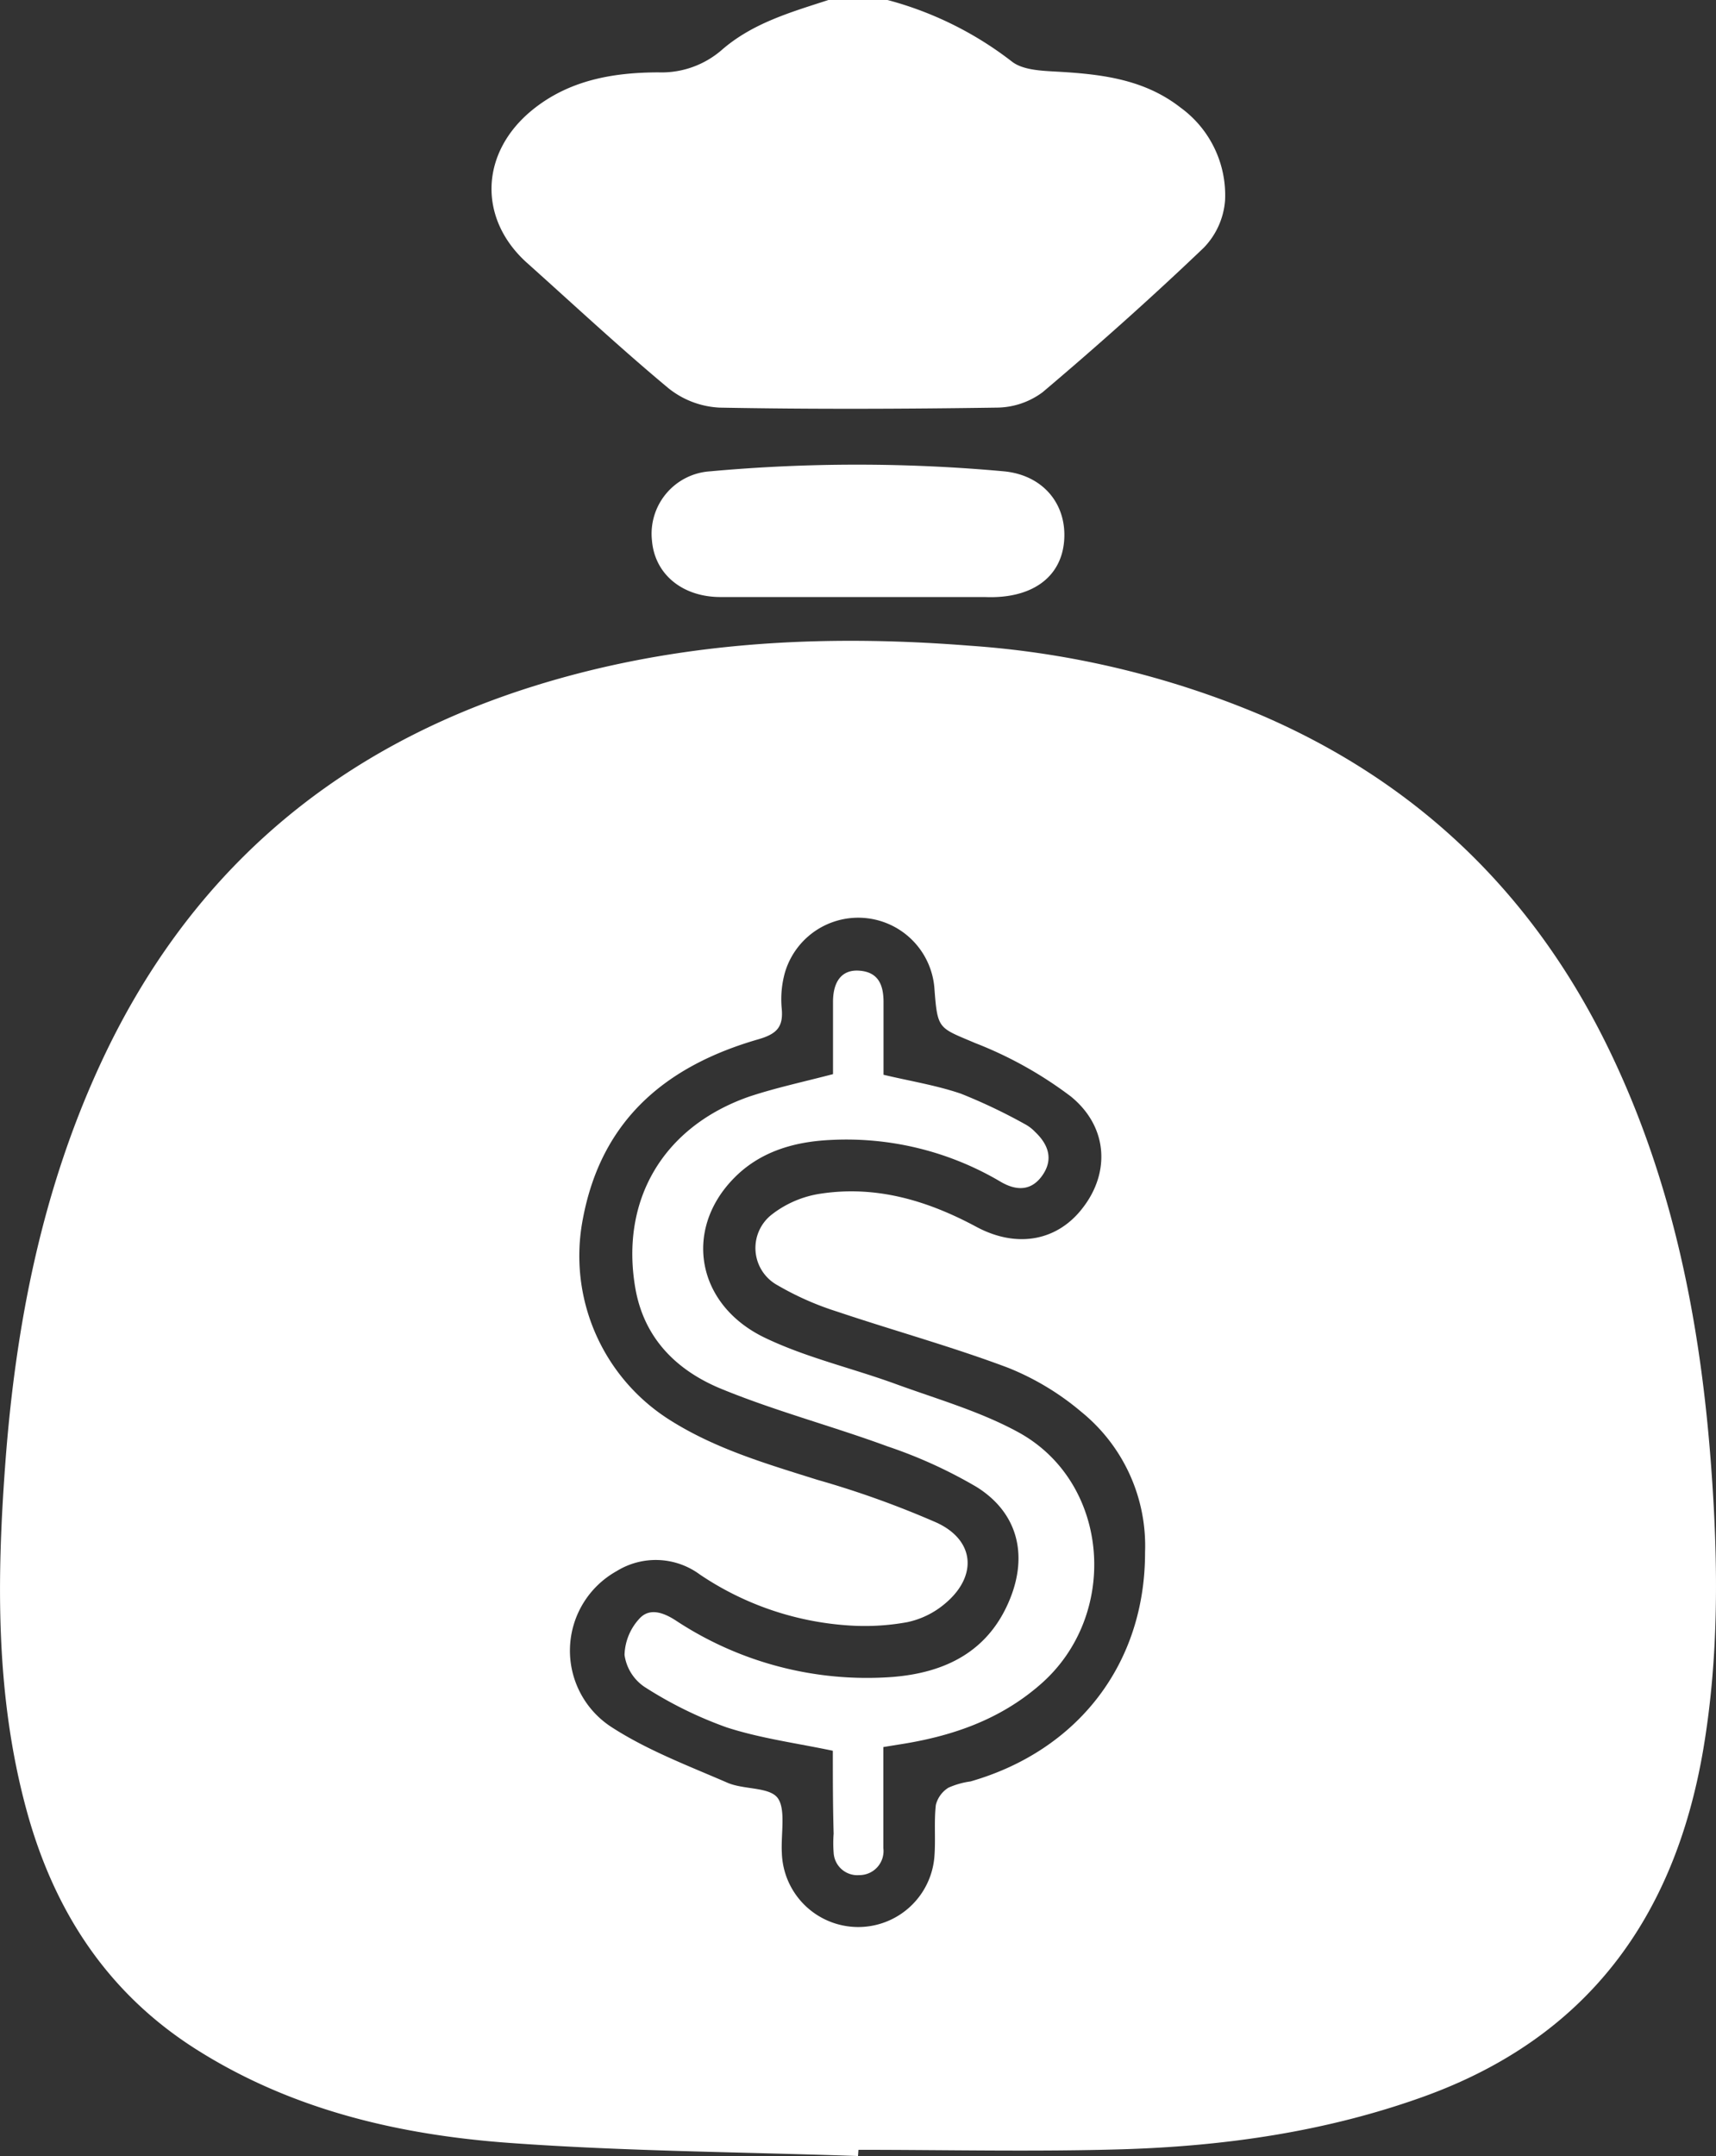 <svg id="Camada_1" data-name="Camada 1" xmlns="http://www.w3.org/2000/svg" viewBox="0 0 190.22 238.92"><rect x="0" y="0" width="190.22" height="238.92" fill="#333333" stroke="none"/><defs><style>.cls-1{fill:#fff;}</style></defs><path class="cls-1" d="M131.27,8.54a38.72,38.72,0,0,1,13.8,6.83c1.15.89,3.05,1,4.63,1.09,5,.27,9.9.76,14.05,4a12,12,0,0,1,4.94,10.27A8.44,8.44,0,0,1,166.32,36c-5.78,5.52-11.75,10.84-17.85,16a8.61,8.61,0,0,1-5.1,1.71c-10.24.15-20.48.19-30.72,0A9.81,9.81,0,0,1,107,51.57c-5.36-4.46-10.47-9.23-15.68-13.89-5.47-4.9-5.22-12.21.55-16.93,4.09-3.34,9-4.18,14-4.19a10.18,10.18,0,0,0,7-2.46c3.43-3,7.67-4.2,11.85-5.56Z" transform="translate(-32.89 -8.54)"/><path class="cls-1" d="M128,247.46c-12.87-.45-25.77-.52-38.6-1.45-12.29-.89-24.22-3.67-34.85-10.43-9.86-6.28-15.73-15.42-18.74-26.53-3.42-12.62-3.29-25.47-2.33-38.36,1.15-15.42,4.09-30.41,10.67-44.52,9.46-20.29,24.87-33.89,46.07-41,16.32-5.45,33.1-6.42,50.11-5.08a100.92,100.92,0,0,1,32.41,7.72c17.64,7.61,30.47,20.19,38.73,37.49,6.89,14.41,9.91,29.78,11.09,45.59.79,10.55.91,21.08-.87,31.56-3.18,18.6-12.87,31.9-31,38.43-10.78,3.88-22,5.48-33.31,5.83-9.77.29-19.55.06-29.33.06Zm31.82-66.9A19.11,19.11,0,0,0,152.76,165a29.54,29.54,0,0,0-8.12-4.89c-6.22-2.34-12.66-4.11-19-6.24a32.56,32.56,0,0,1-6.55-2.9,4.7,4.7,0,0,1-.61-7.87,11.6,11.6,0,0,1,5.42-2.29c6.14-.92,11.8.77,17.2,3.67,4.55,2.45,9.06,1.56,11.85-2.14,3-3.9,2.76-8.94-1.35-12.29A43.92,43.92,0,0,0,141,124.13c-4.06-1.73-4.18-1.46-4.52-5.94a8.47,8.47,0,0,0-16.59-1.84,11,11,0,0,0-.35,3.91c.21,2.08-.54,2.86-2.59,3.45-10.19,2.94-17.39,8.88-19.45,19.91a21.5,21.5,0,0,0,9.66,22.29c5.06,3.2,10.7,4.84,16.32,6.61a104.19,104.19,0,0,1,13.3,4.78c4.24,2,4.45,6,.8,9a9.5,9.5,0,0,1-4.12,2,26.32,26.32,0,0,1-6.69.35,33.36,33.36,0,0,1-16.3-5.63,8.23,8.23,0,0,0-9.22-.38,10.09,10.09,0,0,0-.63,17.25c4,2.6,8.52,4.3,12.9,6.2,1.81.79,4.66.45,5.58,1.7s.34,4,.46,6.09a8.47,8.47,0,0,0,16.92.25c.13-1.85-.06-3.74.15-5.58a3.15,3.15,0,0,1,1.4-1.91,9,9,0,0,1,2.44-.69C152.36,202.54,159.84,192.92,159.82,180.56Z" transform="translate(-32.89 -8.54)"/><path class="cls-1" d="M142.06,74.7c-9.61,0-19.45,0-29.3,0-4.2,0-7.29-2.5-7.6-6.27a6.93,6.93,0,0,1,6.46-7.66,179.64,179.64,0,0,1,32.55,0c4.33.41,7,3.62,6.68,7.7S147.23,74.92,142.06,74.7Z" transform="translate(-32.89 -8.54)"/><path class="cls-1" d="M125.21,202.55c-4.09-.86-8-1.37-11.77-2.59a44.32,44.32,0,0,1-9.11-4.49,5.13,5.13,0,0,1-2.21-3.54,6.16,6.16,0,0,1,1.63-4c1.11-1.25,2.64-.72,4,.15a38.45,38.45,0,0,0,24.1,6.29c5.82-.47,10.64-2.81,13-8.65,2-4.93.83-9.57-3.7-12.4a52.48,52.48,0,0,0-9.88-4.5c-6-2.21-12.28-3.87-18.22-6.29-5-2-8.76-5.56-9.74-11.28-1.66-9.72,3.07-17.82,12.57-21.17,3-1,6.11-1.66,9.35-2.51,0-2.61,0-5.32,0-8,0-2.3,1-3.57,2.83-3.47,2.22.12,2.78,1.61,2.77,3.54,0,2.64,0,5.27,0,8,2.93.7,5.84,1.16,8.59,2.1a61.37,61.37,0,0,1,7.1,3.38,4.46,4.46,0,0,1,1.1.84c1.46,1.38,2.06,3,.86,4.77s-2.86,1.83-4.68.76a33.57,33.57,0,0,0-18.94-4.62c-4,.2-7.83,1.31-10.73,4.35-5.47,5.71-4,13.91,3.5,17.54,4.56,2.2,9.62,3.36,14.42,5.1,4.64,1.7,9.5,3.07,13.79,5.43,10.13,5.6,11.18,20.25,2.39,27.9-4.57,4-10,5.81-15.83,6.69l-1.59.26c0,3.78,0,7.48,0,11.19a2.67,2.67,0,0,1-2.66,3,2.63,2.63,0,0,1-2.85-2.5,13.21,13.21,0,0,1,0-2.09C125.21,208.56,125.21,205.47,125.21,202.55Z" transform="translate(-32.89 -8.54)"/></svg>